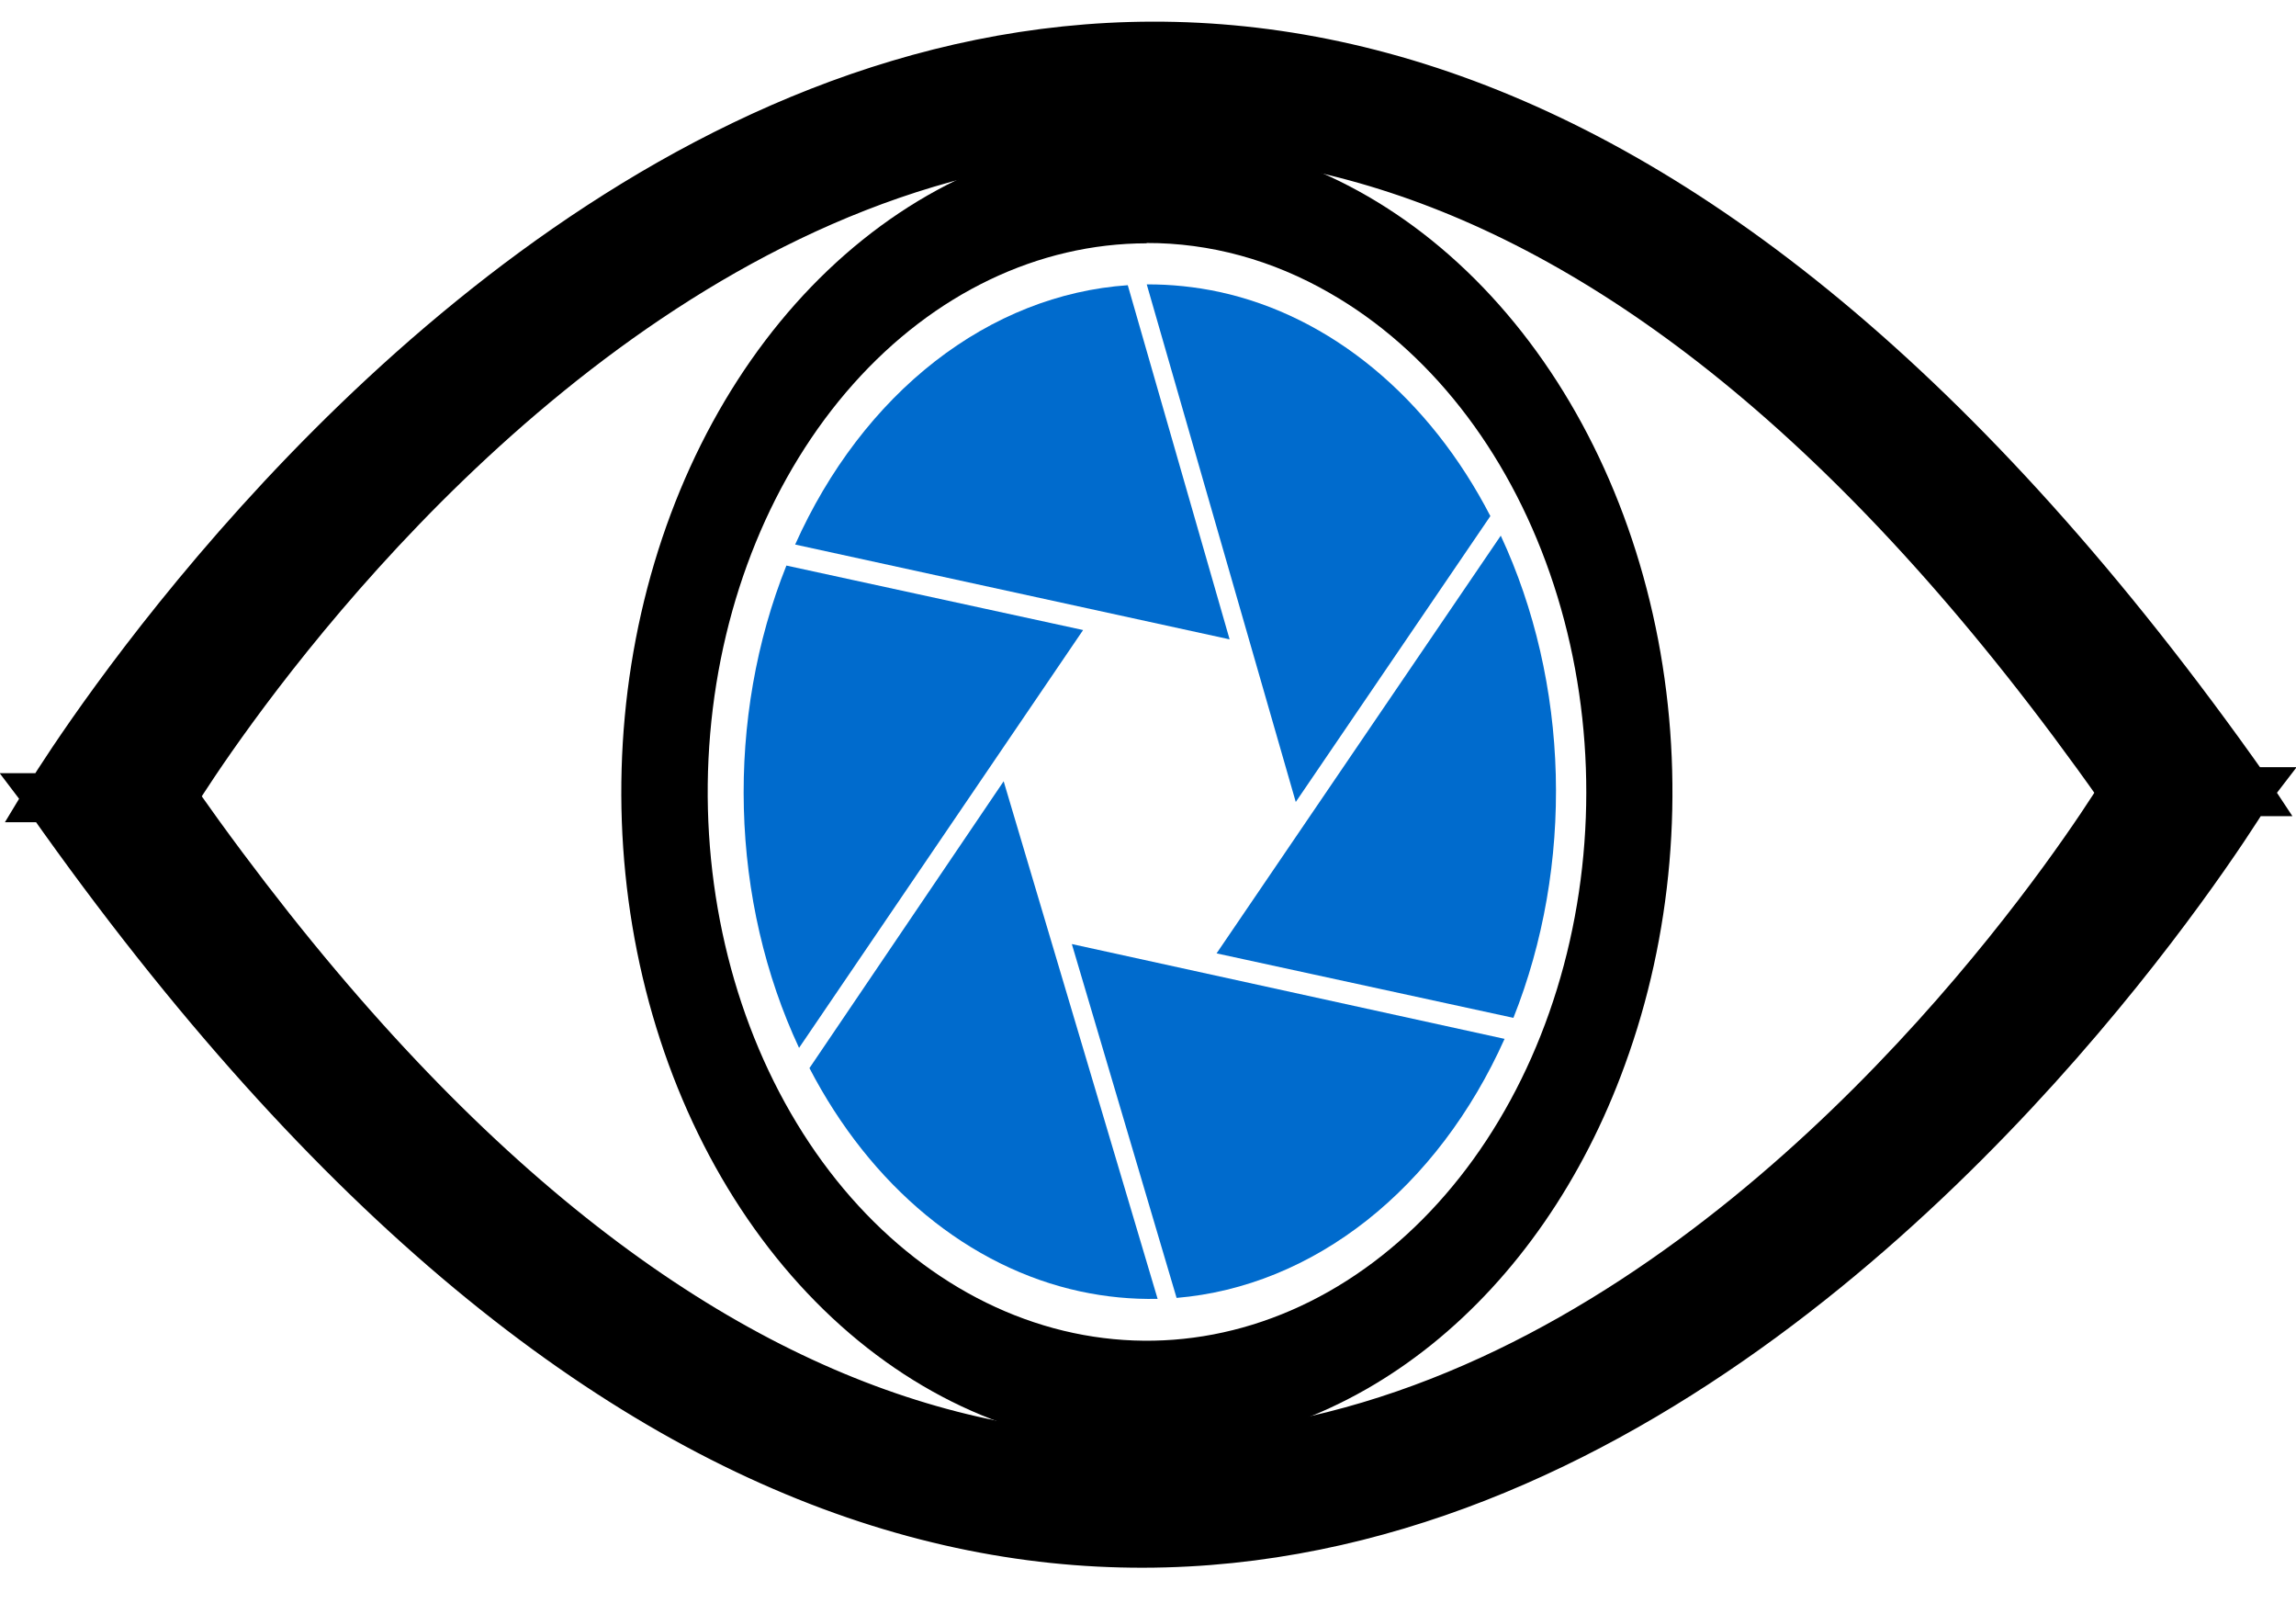 <svg width="53" height="37" viewBox="0 0 53 37" fill="none" xmlns="http://www.w3.org/2000/svg">
<path d="M26.486 33.428C23.864 33.432 21.311 32.374 19.211 30.414C17.111 28.454 15.576 25.697 14.835 22.556C14.095 19.415 14.19 16.059 15.105 12.99C16.02 9.922 17.706 7.306 19.912 5.535C22.117 3.764 24.723 2.933 27.338 3.166C29.953 3.399 32.438 4.684 34.419 6.829C36.401 8.973 37.773 11.861 38.33 15.061C38.886 18.26 38.598 21.599 37.508 24.577C36.549 27.221 34.998 29.463 33.043 31.033C31.087 32.603 28.811 33.435 26.486 33.428ZM26.468 5.615C23.967 5.618 21.555 6.775 19.696 8.863C17.836 10.952 16.66 13.825 16.394 16.93C16.128 20.035 16.79 23.154 18.253 25.687C19.716 28.22 21.878 29.988 24.321 30.652C26.765 31.316 29.319 30.828 31.493 29.283C33.666 27.739 35.306 25.245 36.097 22.282C36.888 19.319 36.774 16.096 35.777 13.232C34.781 10.367 32.971 8.064 30.697 6.764C29.372 5.999 27.928 5.604 26.468 5.608V5.615Z" fill="black"/>
<path d="M18.153 13.052C17.457 14.791 17.12 16.72 17.171 18.663C17.221 20.607 17.66 22.504 18.445 24.183L25.002 14.54L18.153 13.052Z" fill="#006BCD"/>
<path d="M26.033 6.582C24.453 6.691 22.921 7.297 21.578 8.343C20.236 9.389 19.127 10.842 18.355 12.567L28.384 14.755L26.033 6.582Z" fill="#006BCD"/>
<path d="M34.935 23.49C35.628 21.75 35.964 19.822 35.913 17.88C35.862 15.938 35.426 14.042 34.643 12.362L28.083 22.002L34.935 23.49Z" fill="#006BCD"/>
<path d="M34.403 11.91C33.703 10.556 32.786 9.397 31.71 8.507C30.634 7.617 29.422 7.014 28.15 6.738C27.595 6.619 27.033 6.561 26.471 6.563L29.911 18.508L34.403 11.91Z" fill="#006BCD"/>
<path d="M18.685 24.65C19.386 26 20.303 27.156 21.378 28.043C22.454 28.929 23.665 29.529 24.935 29.803C25.525 29.93 26.123 29.988 26.722 29.975L23.168 18.03L18.685 24.65Z" fill="#006BCD"/>
<path d="M27.16 29.953C28.721 29.822 30.231 29.206 31.553 28.163C32.875 27.119 33.967 25.679 34.731 23.975L24.742 21.787L27.16 29.953Z" fill="#006BCD"/>
<path d="M52 18.205H51.91C25.44 -19.361 2.58 15.94 1.091 18.344H1L1.044 18.402L1 18.475H1.091C27.56 56.041 50.42 20.74 51.91 18.336H51.988L51.947 18.274L52 18.205ZM48.983 18.333H48.913C47.59 20.452 27.435 51.577 4.099 18.457H4.017L4.055 18.395L4.017 18.344H4.087C5.41 16.225 25.565 -14.9 48.904 18.22H48.983L48.945 18.282C48.959 18.297 48.972 18.314 48.983 18.333Z" fill="black" stroke="black" stroke-miterlimit="10"/>
</svg>
